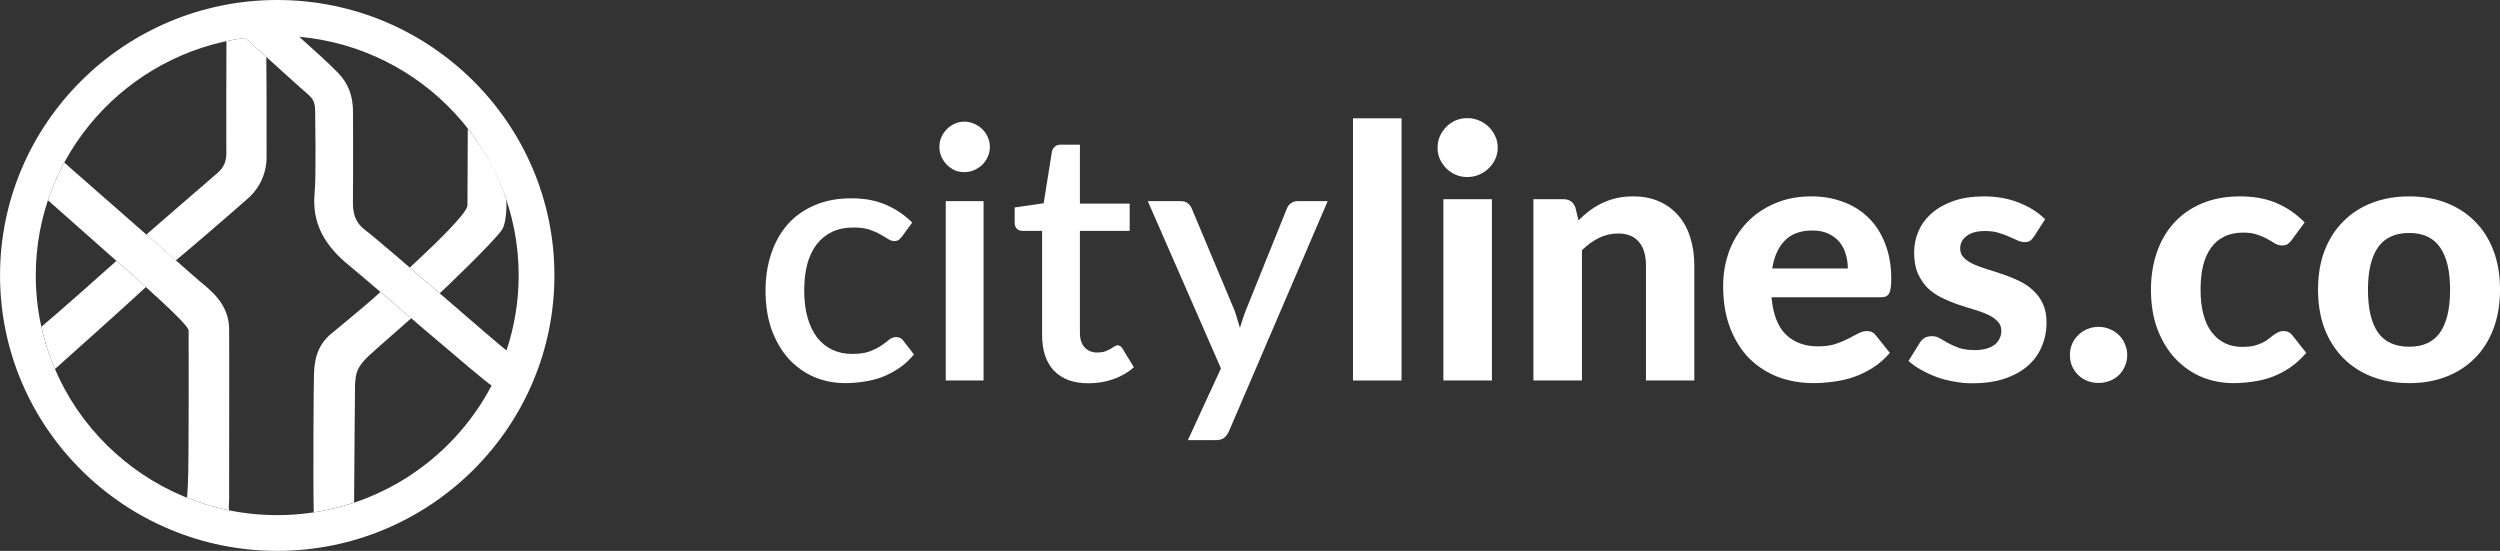 <?xml version="1.0" encoding="UTF-8" standalone="no"?>
<!-- Created with Inkscape (http://www.inkscape.org/) -->

<svg
   xmlns:dc="http://purl.org/dc/elements/1.1/"
   xmlns:cc="http://creativecommons.org/ns#"
   xmlns:rdf="http://www.w3.org/1999/02/22-rdf-syntax-ns#"
   xmlns:svg="http://www.w3.org/2000/svg"
   xmlns="http://www.w3.org/2000/svg"
   xmlns:sodipodi="http://sodipodi.sourceforge.net/DTD/sodipodi-0.dtd"
   xmlns:inkscape="http://www.inkscape.org/namespaces/inkscape"
   id="svg3562"
   height="24.867mm"
   width="112.85mm"
   version="1.1"
   viewBox="0 0 399.862 88.11"
   inkscape:version="0.91 r13725"
   sodipodi:docname="citylines-navbar.svg">
  <rect x="0" y="0" width="399.862" height="88.11" fill="#333333" stroke="none"/>
  <defs
     id="defs25" />
  <sodipodi:namedview
     pagecolor="#ffffff"
     bordercolor="#666666"
     borderopacity="1"
     objecttolerance="10"
     gridtolerance="10"
     guidetolerance="10"
     inkscape:pageopacity="0"
     inkscape:pageshadow="2"
     inkscape:window-width="640"
     inkscape:window-height="480"
     id="namedview23"
     showgrid="false"
     inkscape:zoom="0.81528087"
     inkscape:cx="199.9311"
     inkscape:cy="44.05571"
     inkscape:window-x="10"
     inkscape:window-y="34"
     inkscape:window-maximized="0"
     inkscape:current-layer="layer1" />
  <g
     id="layer1"
     transform="translate(-145.78 -96.879)">
    <g
       style="font-weight:600;font-size:56.25px;font-family:'Lato Semibold';fill:#ffffff"
       id="text3457">
      <path
         d="m 290.073,134.673 q -0.281,0.366 -0.534,0.562 -0.253,0.197 -0.731,0.197 -0.478,0 -1.012,-0.338 -0.506,-0.338 -1.238,-0.731 -0.703,-0.422 -1.716,-0.759 -1.012,-0.338 -2.531,-0.338 -1.969,0 -3.459,0.703 -1.462,0.703 -2.475,2.025 -0.984,1.294 -1.491,3.178 -0.478,1.856 -0.478,4.191 0,2.419 0.534,4.303 0.534,1.884 1.519,3.178 1.012,1.294 2.419,1.969 1.434,0.675 3.206,0.675 1.744,0 2.841,-0.422 1.097,-0.422 1.828,-0.928 0.731,-0.506 1.238,-0.928 0.534,-0.422 1.125,-0.422 0.731,0 1.125,0.562 l 1.716,2.222 q -1.041,1.266 -2.306,2.138 -1.266,0.872 -2.672,1.434 -1.406,0.534 -2.925,0.759 -1.519,0.253 -3.066,0.253 -2.672,0 -5.006,-0.984 -2.306,-1.012 -4.05,-2.897 -1.716,-1.913 -2.728,-4.641 -0.984,-2.756 -0.984,-6.272 0,-3.178 0.9,-5.878 0.9,-2.728 2.616,-4.697 1.744,-1.969 4.303,-3.066 2.559,-1.125 5.906,-1.125 3.122,0 5.484,1.012 2.391,1.012 4.247,2.869 l -1.603,2.194 z"
         style=""
         id="path3354" />
      <path
         d="m 303.095,129.048 0,28.688 -6.047,0 0,-28.688 6.047,0 z m 1.012,-8.662 q 0,0.816 -0.338,1.547 -0.309,0.731 -0.872,1.294 -0.562,0.534 -1.322,0.872 -0.731,0.309 -1.575,0.309 -0.816,0 -1.547,-0.309 -0.703,-0.338 -1.238,-0.872 -0.534,-0.562 -0.872,-1.294 -0.309,-0.731 -0.309,-1.547 0,-0.844 0.309,-1.575 0.338,-0.731 0.872,-1.266 0.534,-0.562 1.238,-0.872 0.731,-0.338 1.547,-0.338 0.844,0 1.575,0.338 0.759,0.309 1.322,0.872 0.562,0.534 0.872,1.266 0.338,0.731 0.338,1.575 z"
         style=""
         id="path3356" />
      <path
         d="m 319.886,158.185 q -3.572,0 -5.513,-1.997 -1.913,-2.025 -1.913,-5.681 l 0,-16.706 -3.15,0 q -0.506,0 -0.872,-0.309 -0.366,-0.338 -0.366,-0.984 l 0,-2.447 4.641,-0.675 1.322,-8.297 q 0.141,-0.478 0.478,-0.759 0.338,-0.309 0.9,-0.309 l 3.094,0 0,9.422 7.959,0 0,4.359 -7.959,0 0,16.284 q 0,1.547 0.759,2.362 0.759,0.816 2.025,0.816 0.703,0 1.209,-0.169 0.506,-0.197 0.872,-0.394 0.366,-0.225 0.619,-0.394 0.281,-0.197 0.534,-0.197 0.506,0 0.816,0.562 l 1.8,2.953 q -1.406,1.238 -3.319,1.913 -1.913,0.647 -3.938,0.647 z"
         style=""
         id="path3358" />
      <path
         d="m 358.136,129.048 -15.806,36.844 q -0.309,0.647 -0.759,1.012 -0.422,0.366 -1.322,0.366 l -4.472,0 5.287,-11.475 -11.7,-26.747 5.259,0 q 0.759,0 1.153,0.366 0.422,0.338 0.619,0.816 l 6.834,16.284 q 0.253,0.703 0.45,1.406 0.225,0.675 0.422,1.406 0.225,-0.731 0.45,-1.434 0.225,-0.703 0.506,-1.406 l 6.553,-16.256 q 0.197,-0.506 0.647,-0.844 0.478,-0.338 1.041,-0.338 l 4.838,0 z"
         style=""
         id="path3360" />
    </g>
    <g
       style="font-weight:800;font-size:56.25px;font-family:'Lato Heavy';fill:#ffffff"
       id="text3461">
      <path
         d="m 369.948,115.801 0,41.934 -7.763,0 0,-41.934 7.763,0 z"
         style=""
         id="path3363" />
      <path
         d="m 384.405,128.739 0,28.997 -7.763,0 0,-28.997 7.763,0 z m 0.928,-8.241 q 0,0.984 -0.394,1.828 -0.394,0.844 -1.069,1.491 -0.647,0.647 -1.547,1.012 -0.872,0.366 -1.884,0.366 -0.956,0 -1.828,-0.366 -0.844,-0.366 -1.491,-1.012 -0.647,-0.647 -1.041,-1.491 -0.366,-0.844 -0.366,-1.828 0,-0.984 0.366,-1.828 0.394,-0.872 1.041,-1.519 0.647,-0.647 1.491,-1.012 0.872,-0.366 1.828,-0.366 1.012,0 1.884,0.366 0.9,0.366 1.547,1.012 0.675,0.647 1.069,1.519 0.394,0.844 0.394,1.828 z"
         style=""
         id="path3365" />
      <path
         d="m 398.242,132.114 q 0.872,-0.844 1.8,-1.547 0.956,-0.703 1.997,-1.209 1.069,-0.506 2.278,-0.787 1.238,-0.281 2.672,-0.281 2.362,0 4.191,0.816 1.828,0.816 3.066,2.278 1.266,1.462 1.884,3.487 0.647,2.025 0.647,4.444 l 0,18.422 -7.734,0 0,-18.422 q 0,-2.419 -1.125,-3.741 -1.125,-1.35 -3.319,-1.35 -1.631,0 -3.066,0.703 -1.434,0.703 -2.728,1.969 l 0,20.841 -7.763,0 0,-28.997 4.781,0 q 1.462,0 1.941,1.35 l 0.478,2.025 z"
         style=""
         id="path3367" />
      <path
         d="m 441.33,139.82 q 0,-1.209 -0.338,-2.306 -0.309,-1.097 -1.012,-1.941 -0.703,-0.844 -1.772,-1.322 -1.069,-0.506 -2.559,-0.506 -2.784,0 -4.359,1.575 -1.575,1.575 -2.053,4.5 l 12.094,0 z m -12.206,4.612 q 0.366,4.078 2.306,5.963 1.969,1.884 5.119,1.884 1.603,0 2.756,-0.366 1.181,-0.394 2.053,-0.844 0.9,-0.478 1.603,-0.844 0.731,-0.394 1.434,-0.394 0.9,0 1.406,0.675 l 2.25,2.812 q -1.238,1.434 -2.728,2.391 -1.491,0.928 -3.094,1.491 -1.603,0.534 -3.234,0.731 -1.631,0.225 -3.15,0.225 -3.038,0 -5.681,-0.984 -2.616,-1.012 -4.584,-2.953 -1.941,-1.969 -3.066,-4.866 -1.125,-2.897 -1.125,-6.722 0,-2.953 0.956,-5.569 0.984,-2.616 2.812,-4.556 1.828,-1.941 4.444,-3.066 2.616,-1.153 5.906,-1.153 2.784,0 5.119,0.9 2.362,0.872 4.05,2.559 1.716,1.688 2.644,4.162 0.956,2.447 0.956,5.597 0,0.872 -0.084,1.434 -0.084,0.562 -0.281,0.9 -0.197,0.338 -0.534,0.478 -0.338,0.113 -0.872,0.113 l -17.381,0 z"
         style=""
         id="path3369" />
      <path
         d="m 471.114,134.701 q -0.309,0.478 -0.647,0.703 -0.309,0.197 -0.872,0.197 -0.562,0 -1.153,-0.281 -0.591,-0.281 -1.322,-0.591 -0.731,-0.338 -1.688,-0.619 -0.928,-0.281 -2.166,-0.281 -1.884,0 -2.925,0.787 -1.041,0.759 -1.041,2.025 0,0.872 0.591,1.462 0.591,0.591 1.547,1.041 0.984,0.422 2.222,0.816 1.238,0.366 2.531,0.816 1.322,0.45 2.559,1.041 1.238,0.591 2.194,1.491 0.984,0.872 1.575,2.138 0.591,1.238 0.591,3.009 0,2.109 -0.787,3.909 -0.759,1.772 -2.25,3.066 -1.491,1.294 -3.712,2.025 -2.222,0.731 -5.119,0.731 -1.491,0 -2.953,-0.281 -1.462,-0.253 -2.784,-0.731 -1.322,-0.506 -2.475,-1.153 -1.153,-0.647 -1.997,-1.406 l 1.8,-2.897 q 0.309,-0.506 0.759,-0.787 0.478,-0.281 1.209,-0.281 0.703,0 1.294,0.366 0.591,0.338 1.322,0.759 0.731,0.394 1.716,0.759 1.012,0.338 2.503,0.338 1.125,0 1.941,-0.253 0.816,-0.253 1.322,-0.675 0.506,-0.45 0.731,-0.984 0.253,-0.562 0.253,-1.153 0,-0.956 -0.619,-1.547 -0.591,-0.619 -1.575,-1.069 -0.956,-0.45 -2.222,-0.816 -1.266,-0.366 -2.587,-0.816 -1.294,-0.45 -2.559,-1.069 -1.238,-0.619 -2.222,-1.547 -0.956,-0.956 -1.575,-2.334 -0.591,-1.378 -0.591,-3.347 0,-1.8 0.703,-3.403 0.703,-1.631 2.109,-2.869 1.406,-1.238 3.487,-1.969 2.109,-0.731 4.866,-0.731 3.094,0 5.625,1.012 2.531,1.012 4.162,2.644 l -1.772,2.756 z"
         style=""
         id="path3371" />
      <path
         d="m 476.851,153.657 q 0,-0.928 0.338,-1.744 0.366,-0.844 0.984,-1.434 0.619,-0.619 1.434,-0.956 0.844,-0.366 1.828,-0.366 0.956,0 1.8,0.366 0.844,0.338 1.462,0.956 0.619,0.591 0.956,1.434 0.366,0.816 0.366,1.744 0,0.956 -0.366,1.772 -0.338,0.816 -0.956,1.434 -0.619,0.591 -1.462,0.928 -0.844,0.338 -1.8,0.338 -0.984,0 -1.828,-0.338 -0.816,-0.338 -1.434,-0.928 -0.619,-0.619 -0.984,-1.434 -0.338,-0.816 -0.338,-1.772 z"
         style=""
         id="path3373" />
      <path
         d="m 512.373,135.207 q -0.338,0.45 -0.675,0.703 -0.338,0.225 -0.956,0.225 -0.562,0 -1.097,-0.309 -0.506,-0.338 -1.181,-0.703 -0.675,-0.394 -1.603,-0.703 -0.928,-0.338 -2.306,-0.338 -1.744,0 -3.038,0.647 -1.266,0.619 -2.109,1.8 -0.844,1.181 -1.266,2.869 -0.394,1.688 -0.394,3.797 0,4.444 1.772,6.806 1.8,2.362 4.894,2.362 1.069,0 1.828,-0.169 0.787,-0.197 1.35,-0.478 0.591,-0.281 1.012,-0.619 0.422,-0.338 0.787,-0.619 0.394,-0.281 0.759,-0.45 0.394,-0.197 0.872,-0.197 0.9,0 1.406,0.675 l 2.222,2.812 q -1.238,1.434 -2.644,2.391 -1.406,0.928 -2.925,1.491 -1.491,0.534 -3.038,0.731 -1.547,0.225 -3.066,0.225 -2.672,0 -5.062,-0.984 -2.391,-1.012 -4.191,-2.925 -1.8,-1.913 -2.869,-4.697 -1.041,-2.784 -1.041,-6.356 0,-3.178 0.928,-5.906 0.928,-2.728 2.728,-4.725 1.8,-1.997 4.444,-3.122 2.672,-1.153 6.159,-1.153 3.319,0 5.822,1.069 2.503,1.069 4.5,3.094 l -2.025,2.756 z"
         style=""
         id="path3375" />
      <path
         d="m 531.133,128.289 q 3.263,0 5.934,1.041 2.672,1.041 4.584,2.981 1.913,1.913 2.953,4.669 1.041,2.756 1.041,6.216 0,3.459 -1.041,6.244 -1.041,2.756 -2.953,4.697 -1.913,1.941 -4.584,2.981 -2.672,1.041 -5.934,1.041 -3.291,0 -5.991,-1.041 -2.672,-1.041 -4.584,-2.981 -1.913,-1.941 -2.981,-4.697 -1.041,-2.784 -1.041,-6.244 0,-3.459 1.041,-6.216 1.069,-2.756 2.981,-4.669 1.913,-1.941 4.584,-2.981 2.7,-1.041 5.991,-1.041 z m 0,24.047 q 3.319,0 4.922,-2.278 1.603,-2.306 1.603,-6.834 0,-4.5 -1.603,-6.778 -1.603,-2.306 -4.922,-2.306 -3.403,0 -5.006,2.306 -1.603,2.278 -1.603,6.778 0,4.528 1.603,6.834 1.603,2.278 5.006,2.278 z"
         style=""
         id="path3377" />
    </g>
    <g
       fill="#fff"
       id="g9">
      <g
         id="g3481"
         transform="matrix(1.25 0 0 -1.25 190.12 179.27)">
        <path
           id="path3483"
           d="m0 0c-17.035 0-30.896 13.758-30.896 30.671 0 15.528 11.687 28.388 26.785 30.391 1.397-1.208 7.287-6.599 8.05-7.225 0.682-0.56 0.923-1.131 0.916-2.182-0.005-1.159 0.147-8.151-0.072-10.44-0.453-4.718 2.192-7.51 4.833-9.621 1.526-1.215 17.067-14.669 17.816-15.007-5.149-9.843-15.508-16.587-27.432-16.587m30.895 30.671c0-3.35-0.551-6.571-1.555-9.591-0.716 0.428-15.726 13.62-18.011 15.336-1.4 1.051-1.665 2.193-1.641 3.808 0.038 2.898 0.011 11.35 0.011 11.35-0.004 2.076-0.612 3.672-1.913 5.016-1.106 1.14-3.116 2.968-4.973 4.619 15.722-1.416 28.082-14.568 28.082-30.538m-30.895 35.243c-19.559 0-35.468-15.81-35.468-35.243 0-19.434 15.909-35.245 35.468-35.245 19.557 0 35.469 15.811 35.469 35.245 0 19.433-15.912 35.243-35.469 35.243"
           fill="#fff" />
      </g>
      <g
         id="g3485"
         transform="matrix(1.25 0 0 -1.25 182.43 176.69)">
        <path
           id="path3487"
           d="m0 0 0.003 6.317c0.012 8.592 0.015 15.195-0.003 15.571-0.115 2.996-2.104 4.621-3.856 6.055-0.334 0.275-14.631 12.809-17.237 15.1-0.829-1.533-1.533-3.143-2.092-4.818 1.744-1.534 4.425-3.912 7.05-6.241 4.085-3.622 10.966-9.585 10.951-10.427 0-0.048 0.048-17.383-0.093-19.673-0.035-0.574-0.079-1.153-0.106-1.724 1.716-0.688 3.504-1.234 5.356-1.609-0.043 0.517 0.027 1.072 0.027 1.449"
           fill="#fff" />
      </g>
      <g
         id="g3489"
         transform="matrix(1.25 0 0 -1.25 226.14 133.51)">
        <path
           id="path3491"
           d="m0 0c0.336 0.504 0.617 2.318 0.48 3.805-1.117 3.461-2.709 6.253-4.912 9.06-0.01-3.542-0.043-8.499-0.043-9.837 0.003-1.011-4.418-5.18-5.984-6.653-0.463-0.437-0.928-0.87-1.394-1.303 1.223-1.051 2.533-2.181 3.829-3.301 0.254 0.225 7.056 6.677 8.024 8.229"
           fill="#fff" />
      </g>
      <g
         id="g3493"
         transform="matrix(1.25 0 0 -1.25 206.62 143.58)">
        <path
           id="path3495"
           d="m0 0c-1.818-1.708-6.254-5.287-6.525-5.537-1.268-1.153-1.875-2.62-1.965-4.755-0.066-1.471-0.125-14.37-0.037-17.904 1.775 0.27 3.498 0.697 5.161 1.254 0.027 3.78 0.108 14.855 0.124 15.108 0.092 1.336 0.144 2.144 1.732 3.645 0.944 0.89 4.212 3.7 5.447 4.824-1.406 1.201-2.762 2.362-3.937 3.365"
           fill="#fff" />
      </g>
      <g
         id="g3497"
         transform="matrix(1.25 0 0 -1.25 182 103.47)">
        <path
           id="path3499"
           d="m0 0c-0.018-4.709-0.034-9.553-0.016-14.329 0.004-1.072-0.341-1.851-1.126-2.528-1.651-1.43-9.067-7.821-9.114-7.89 0.262-0.23 2.82-2.474 3.773-3.306 0.781 0.625 6.911 5.865 9.429 8.116 0.384 0.343 2.296 2.22 2.187 5.373 0.01 5.925-0.004 9.887-0.034 12.556-1.179 1.065-2.223 2.004-2.712 2.427-0.807-0.107-1.601-0.252-2.387-0.419"
           fill="#fff" />
      </g>
      <g
         id="g3501"
         transform="matrix(1.25 0 0 -1.25 169.12 142.79)">
        <path
           id="path3503"
           d="m0 0c-1.249 1.124-2.561 2.284-3.772 3.354-0.25-0.231-7.247-6.478-9.601-8.432 0.413-1.872 0.993-3.683 1.734-5.411 0.674 0.603 9.218 8.227 11.639 10.489"
           fill="#fff" />
      </g>
    </g>
  </g>
</svg>
